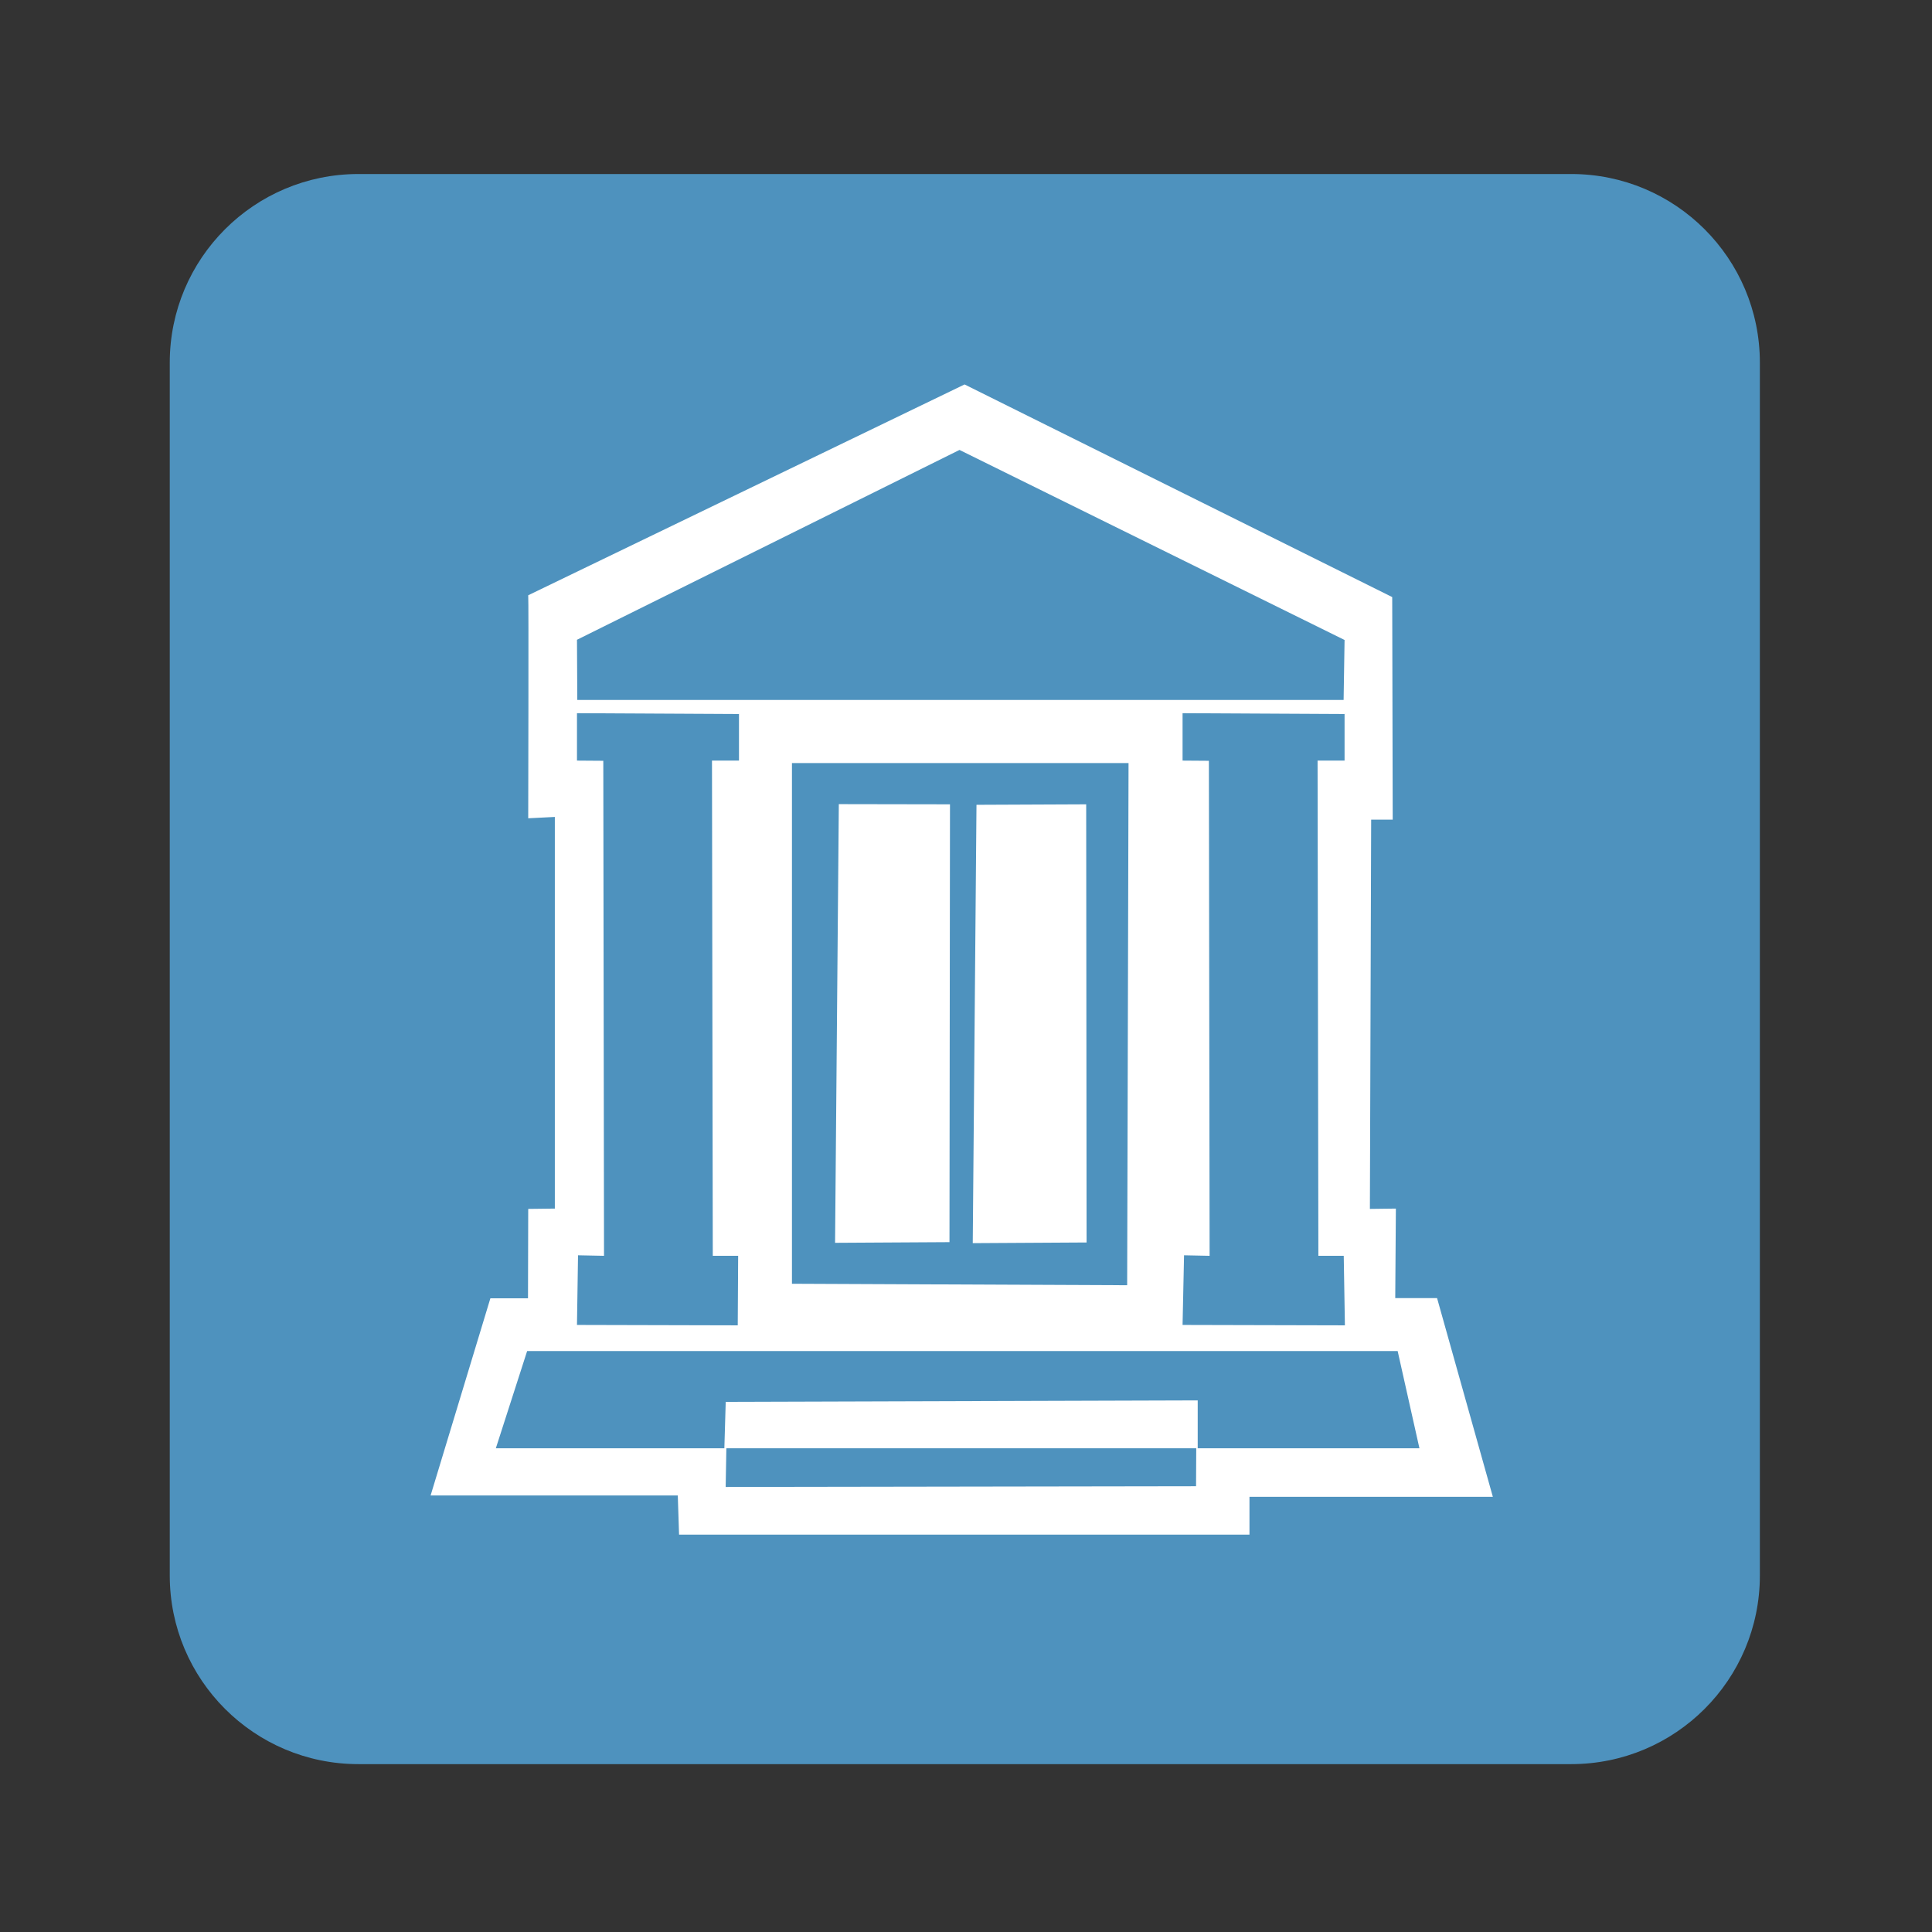<?xml version="1.0" encoding="UTF-8" standalone="no"?>
<svg
   xmlns:dc="http://purl.org/dc/elements/1.1/"
   xmlns:cc="http://creativecommons.org/ns#"
   xmlns:rdf="http://www.w3.org/1999/02/22-rdf-syntax-ns#"
   xmlns:svg="http://www.w3.org/2000/svg"
   xmlns="http://www.w3.org/2000/svg"
   viewBox="0 0 1365.333 1365.333"
   height="1365.333"
   width="1365.333"
   xml:space="preserve"
   id="svg4557"
   version="1.1"><rect x="0" y="0" width="1365.333" height="1365.333" fill="#333333" stroke="none"/><defs
     id="defs4561"><clipPath
       id="clipPath4573"
       clipPathUnits="userSpaceOnUse"><path
         id="path4571"
         d="M 0,1024 H 1024 V 0 H 0 Z" /></clipPath></defs><g
     transform="matrix(1.333,0,0,-1.333,0,1365.333)"
     id="g4565"><g
       id="g4567"><g
         clip-path="url(#clipPath4573)"
         id="g4569"><g
           transform="translate(933,189)"
           id="g4575"><path
             id="path4577"
             style="fill:#4e92be;fill-opacity:1;fill-rule:nonzero;stroke:none"
             d="m 0,0 c 0,-55.229 -44.771,-100 -100,-100 h -643 c -55.229,0 -100,44.771 -100,100 v 643 c 0,55.229 44.771,100 100,100 h 643 C -44.771,743 0,698.229 0,643 Z" /></g><g
           transform="translate(280.038,708.674)"
           id="g4579"><path
             id="path4581"
             style="fill:#ffffff;fill-opacity:1;fill-rule:nonzero;stroke:none"
             d="m 0,0 231.331,111.766 226.718,-112.725 0.262,-117.992 h -11.424 l -0.672,-206.372 13.776,0.171 -0.337,-47.465 h 22.176 l 29.569,-105.336 H 382.373 v -20.065 H 79.969 l -0.672,20.782 H -51.745 l 31.689,104.53 H -0.119 L 0,-325.323 14.112,-325.152 14.111,-117.519 0,-118.234 C 0,-118.234 0.275,-0.27 0,0" /></g><g
           transform="translate(384.718,235.945)"
           id="g4583"><path
             id="path4585"
             style="fill:#4e92be;fill-opacity:1;fill-rule:nonzero;stroke:none"
             d="M 0,0 0.364,20.511 H 249.472 L 249.372,0.39 Z" /></g><g
           transform="translate(279.459,307.975)"
           id="g4587"><path
             id="path4589"
             style="fill:#4e92be;fill-opacity:1;fill-rule:nonzero;stroke:none"
             d="m 0,0 -16.586,-51.519 h 121.148 l 0.722,24.607 250.228,0.768 V -51.519 H 473.055 L 461.517,0 Z" /></g><g
           transform="translate(419.857,619.722)"
           id="g4591"><path
             id="path4593"
             style="fill:#4e92be;fill-opacity:1;fill-rule:nonzero;stroke:none"
             d="m 0,0 v -276.054 l 177.711,-0.78 L 178.443,0" /></g><g
           transform="translate(444.701,597.941)"
           id="g4595"><path
             id="path4597"
             style="fill:#ffffff;fill-opacity:1;fill-rule:nonzero;stroke:none"
             d="m 0,0 58.938,-0.102 -0.269,-232.11 -60.657,-0.354" /></g><g
           transform="translate(517.69,597.588)"
           id="g4599"><path
             id="path4601"
             style="fill:#ffffff;fill-opacity:1;fill-rule:nonzero;stroke:none"
             d="m 0,0 58.159,0.252 0.207,-232.288 -60.344,-0.354" /></g><g
           transform="translate(305.888,646.151)"
           id="g4603"><path
             id="path4605"
             style="fill:#4e92be;fill-opacity:1;fill-rule:nonzero;stroke:none"
             d="m 0,0 v -25.132 l 13.953,-0.099 0.383,-262.437 -13.778,0.278 -0.558,-36.929 85.233,-0.212 0.216,36.863 H 71.995 l -0.421,262.536 h 14.31 v 24.683" /></g><g
           transform="translate(626.944,646.151)"
           id="g4607"><path
             id="path4609"
             style="fill:#4e92be;fill-opacity:1;fill-rule:nonzero;stroke:none"
             d="m 0,0 v -25.132 l 13.953,-0.099 0.382,-262.437 -13.55,0.278 -0.785,-36.929 86.062,-0.212 -0.614,36.863 H 71.994 l -0.421,262.536 h 14.31 v 24.683" /></g><g
           transform="translate(305.888,685.078)"
           id="g4611"><path
             id="path4613"
             style="fill:#4e92be;fill-opacity:1;fill-rule:nonzero;stroke:none"
             d="m 0,0 0.165,-31.904 h 406.27 l 0.504,31.791 -204.144,100.758 z" /></g></g></g></g></svg>
